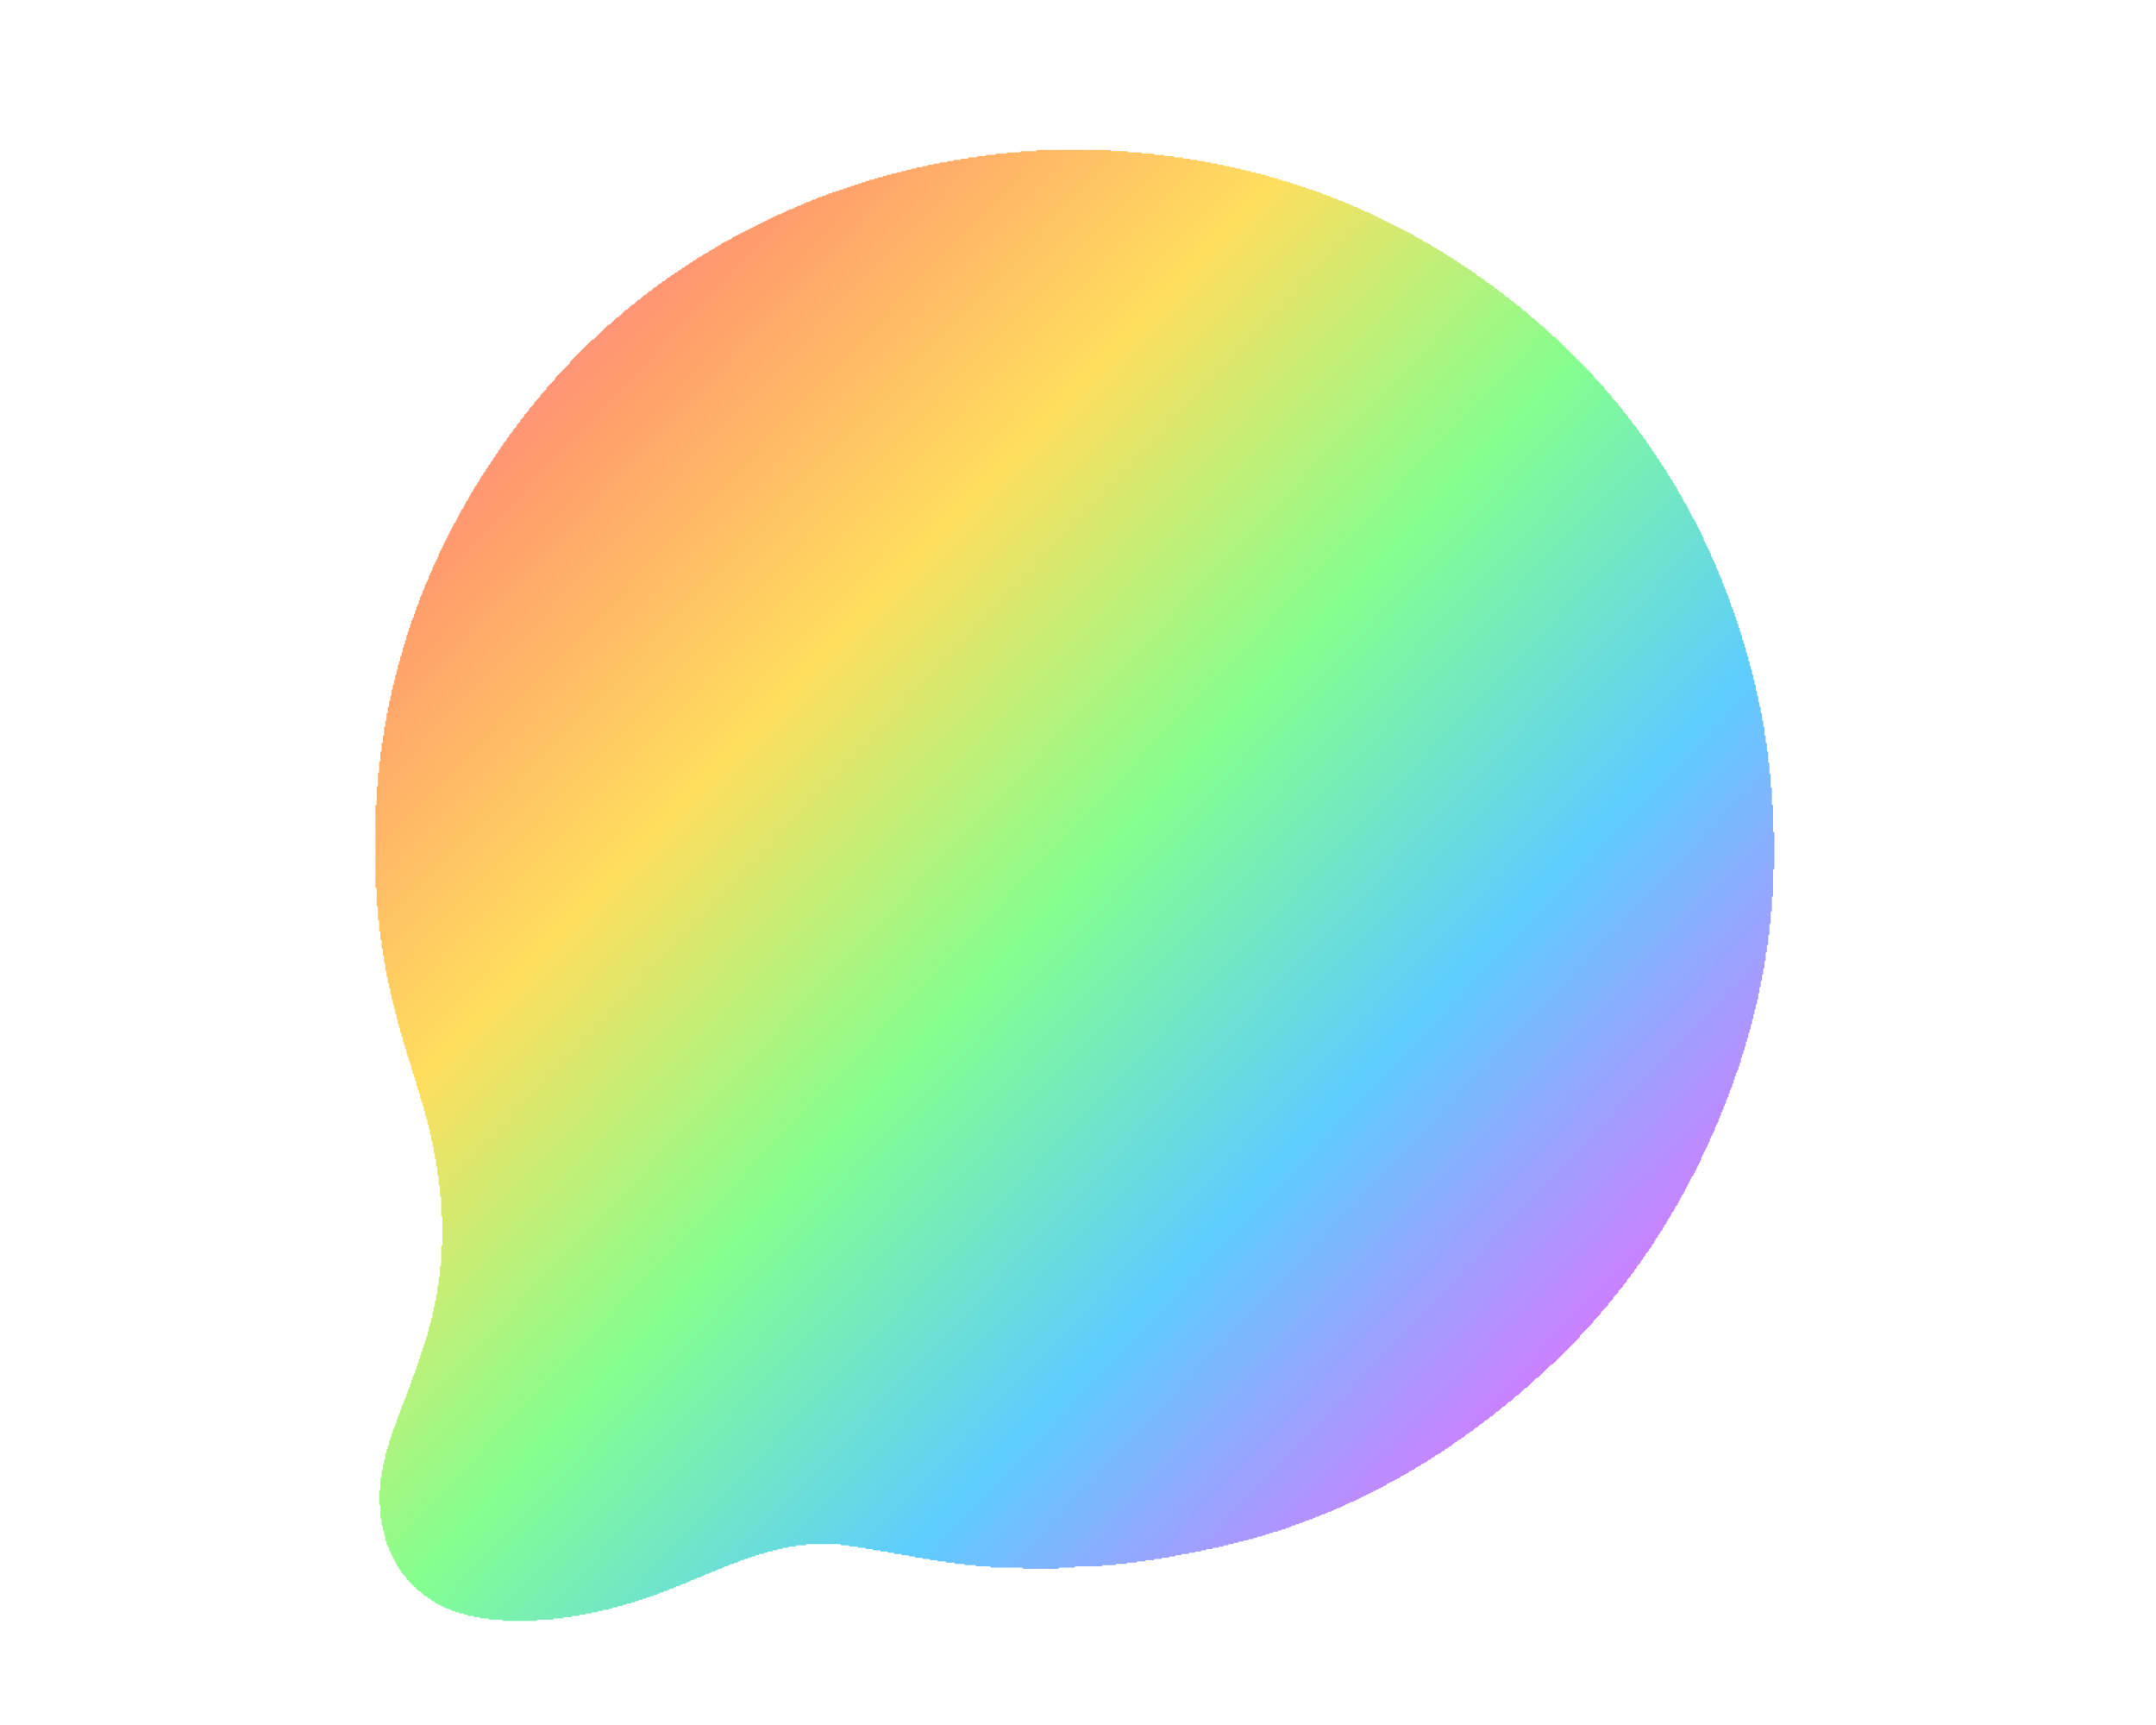 <?xml version="1.0" encoding="utf-8" ?>
<svg baseProfile="full" height="100%" version="1.1" viewBox="0 0 1740 1392" width="100%" xmlns="http://www.w3.org/2000/svg" xmlns:ev="http://www.w3.org/2001/xml-events" xmlns:xlink="http://www.w3.org/1999/xlink"><defs><linearGradient id="rainbowGradient" x1="0%" y1="0%" x2="100%" y2="100%">
      <stop offset="0%" stop-color="#ff6abc" />
      <stop offset="16.67%" stop-color="#ff9b6d" />
      <stop offset="33.33%" stop-color="#ffde5e" />
      <stop offset="50%" stop-color="#85ff8f" />
      <stop offset="66.67%" stop-color="#5dcdff" />
      <stop offset="83.33%" stop-color="#cd7fff" />
      <stop offset="100%" stop-color="#ff6abc" />
    </linearGradient>
    <style>
      @keyframes hueRotate {
        0% { filter: hue-rotate(0deg); }
        100% { filter: hue-rotate(360deg); }
      }
    </style>
  </defs>
  <path d="M 837,121 L 836,122 L 824,122 L 823,123 L 813,123 L 812,124 L 804,124 L 803,125 L 796,125 L 795,126 L 789,126 L 788,127 L 782,127 L 781,128 L 776,128 L 775,129 L 770,129 L 769,130 L 765,130 L 764,131 L 759,131 L 758,132 L 754,132 L 753,133 L 749,133 L 748,134 L 745,134 L 744,135 L 740,135 L 739,136 L 736,136 L 735,137 L 732,137 L 731,138 L 728,138 L 727,139 L 724,139 L 723,140 L 720,140 L 719,141 L 716,141 L 715,142 L 713,142 L 712,143 L 709,143 L 708,144 L 706,144 L 705,145 L 702,145 L 701,146 L 699,146 L 698,147 L 696,147 L 695,148 L 693,148 L 692,149 L 690,149 L 689,150 L 687,150 L 686,151 L 684,151 L 683,152 L 681,152 L 680,153 L 678,153 L 677,154 L 675,154 L 674,155 L 672,155 L 671,156 L 669,156 L 668,157 L 667,157 L 666,158 L 664,158 L 663,159 L 661,159 L 660,160 L 659,160 L 658,161 L 656,161 L 655,162 L 654,162 L 653,163 L 651,163 L 650,164 L 649,164 L 648,165 L 647,165 L 646,166 L 644,166 L 643,167 L 642,167 L 641,168 L 640,168 L 639,169 L 637,169 L 636,170 L 635,170 L 634,171 L 633,171 L 632,172 L 631,172 L 630,173 L 628,173 L 627,174 L 626,174 L 625,175 L 624,175 L 623,176 L 622,176 L 621,177 L 620,177 L 619,178 L 618,178 L 617,179 L 616,179 L 615,180 L 614,180 L 613,181 L 612,181 L 611,182 L 610,182 L 609,183 L 608,183 L 607,184 L 606,184 L 605,185 L 604,185 L 603,186 L 602,186 L 601,187 L 600,187 L 599,188 L 598,188 L 597,189 L 596,189 L 595,190 L 594,190 L 593,191 L 592,191 L 590,193 L 589,193 L 588,194 L 587,194 L 586,195 L 585,195 L 584,196 L 583,196 L 581,198 L 580,198 L 579,199 L 578,199 L 576,201 L 575,201 L 574,202 L 573,202 L 571,204 L 570,204 L 569,205 L 568,205 L 566,207 L 565,207 L 564,208 L 563,208 L 561,210 L 560,210 L 558,212 L 557,212 L 555,214 L 554,214 L 552,216 L 551,216 L 549,218 L 548,218 L 546,220 L 545,220 L 543,222 L 542,222 L 540,224 L 539,224 L 536,227 L 535,227 L 533,229 L 532,229 L 529,232 L 528,232 L 525,235 L 524,235 L 521,238 L 520,238 L 516,242 L 515,242 L 511,246 L 510,246 L 506,250 L 505,250 L 499,256 L 498,256 L 492,262 L 491,262 L 479,274 L 478,274 L 460,292 L 460,293 L 448,305 L 448,306 L 441,313 L 441,314 L 436,319 L 436,320 L 431,325 L 431,326 L 427,330 L 427,331 L 423,335 L 423,336 L 420,339 L 420,340 L 417,343 L 417,344 L 414,347 L 414,348 L 411,351 L 411,352 L 409,354 L 409,355 L 406,358 L 406,359 L 404,361 L 404,362 L 402,364 L 402,365 L 400,367 L 400,368 L 398,370 L 398,371 L 396,373 L 396,374 L 394,376 L 394,377 L 392,379 L 392,380 L 390,382 L 390,383 L 388,385 L 388,386 L 387,387 L 387,388 L 385,390 L 385,391 L 383,393 L 383,394 L 382,395 L 382,396 L 380,398 L 380,399 L 379,400 L 379,401 L 378,402 L 378,403 L 376,405 L 376,406 L 375,407 L 375,408 L 374,409 L 374,410 L 372,412 L 372,413 L 371,414 L 371,415 L 370,416 L 370,417 L 369,418 L 369,419 L 368,420 L 368,421 L 366,423 L 366,424 L 365,425 L 365,426 L 364,427 L 364,428 L 363,429 L 363,430 L 362,431 L 362,432 L 361,433 L 361,434 L 360,435 L 360,436 L 359,437 L 359,438 L 358,439 L 358,440 L 357,441 L 357,442 L 356,443 L 356,444 L 355,445 L 355,446 L 354,447 L 354,449 L 353,450 L 353,451 L 352,452 L 352,453 L 351,454 L 351,455 L 350,456 L 350,457 L 349,458 L 349,460 L 348,461 L 348,462 L 347,463 L 347,464 L 346,465 L 346,467 L 345,468 L 345,469 L 344,470 L 344,471 L 343,472 L 343,474 L 342,475 L 342,476 L 341,477 L 341,479 L 340,480 L 340,481 L 339,482 L 339,484 L 338,485 L 338,487 L 337,488 L 337,489 L 336,490 L 336,492 L 335,493 L 335,495 L 334,496 L 334,498 L 333,499 L 333,500 L 332,501 L 332,503 L 331,504 L 331,506 L 330,507 L 330,509 L 329,510 L 329,512 L 328,513 L 328,516 L 327,517 L 327,519 L 326,520 L 326,522 L 325,523 L 325,526 L 324,527 L 324,529 L 323,530 L 323,533 L 322,534 L 322,536 L 321,537 L 321,540 L 320,541 L 320,544 L 319,545 L 319,548 L 318,549 L 318,552 L 317,553 L 317,556 L 316,557 L 316,561 L 315,562 L 315,565 L 314,566 L 314,570 L 313,571 L 313,575 L 312,576 L 312,581 L 311,582 L 311,586 L 310,587 L 310,593 L 309,594 L 309,599 L 308,600 L 308,606 L 307,607 L 307,614 L 306,615 L 306,623 L 305,624 L 305,634 L 304,635 L 304,649 L 303,650 L 303,716 L 304,717 L 304,731 L 305,732 L 305,742 L 306,743 L 306,751 L 307,752 L 307,758 L 308,759 L 308,765 L 309,766 L 309,771 L 310,772 L 310,777 L 311,778 L 311,783 L 312,784 L 312,788 L 313,789 L 313,793 L 314,794 L 314,797 L 315,798 L 315,802 L 316,803 L 316,806 L 317,807 L 317,810 L 318,811 L 318,814 L 319,815 L 319,818 L 320,819 L 320,822 L 321,823 L 321,826 L 322,827 L 322,829 L 323,830 L 323,833 L 324,834 L 324,836 L 325,837 L 325,840 L 326,841 L 326,843 L 327,844 L 327,846 L 328,847 L 328,850 L 329,851 L 329,853 L 330,854 L 330,856 L 331,857 L 331,859 L 332,860 L 332,863 L 333,864 L 333,866 L 334,867 L 334,869 L 335,870 L 335,872 L 336,873 L 336,876 L 337,877 L 337,879 L 338,880 L 338,882 L 339,883 L 339,886 L 340,887 L 340,889 L 341,890 L 341,892 L 342,893 L 342,896 L 343,897 L 343,900 L 344,901 L 344,903 L 345,904 L 345,907 L 346,908 L 346,911 L 347,912 L 347,915 L 348,916 L 348,920 L 349,921 L 349,925 L 350,926 L 350,930 L 351,931 L 351,935 L 352,936 L 352,941 L 353,942 L 353,948 L 354,949 L 354,956 L 355,957 L 355,965 L 356,966 L 356,981 L 357,982 L 357,1005 L 356,1006 L 356,1021 L 355,1022 L 355,1030 L 354,1031 L 354,1037 L 353,1038 L 353,1044 L 352,1045 L 352,1049 L 351,1050 L 351,1054 L 350,1055 L 350,1058 L 349,1059 L 349,1063 L 348,1064 L 348,1067 L 347,1068 L 347,1070 L 346,1071 L 346,1074 L 345,1075 L 345,1078 L 344,1079 L 344,1081 L 343,1082 L 343,1084 L 342,1085 L 342,1087 L 341,1088 L 341,1090 L 340,1091 L 340,1093 L 339,1094 L 339,1096 L 338,1097 L 338,1099 L 337,1100 L 337,1102 L 336,1103 L 336,1105 L 335,1106 L 335,1108 L 334,1109 L 334,1110 L 333,1111 L 333,1113 L 332,1114 L 332,1116 L 331,1117 L 331,1119 L 330,1120 L 330,1121 L 329,1122 L 329,1124 L 328,1125 L 328,1127 L 327,1128 L 327,1129 L 326,1130 L 326,1132 L 325,1133 L 325,1134 L 324,1135 L 324,1137 L 323,1138 L 323,1140 L 322,1141 L 322,1142 L 321,1143 L 321,1145 L 320,1146 L 320,1148 L 319,1149 L 319,1151 L 318,1152 L 318,1153 L 317,1154 L 317,1156 L 316,1157 L 316,1159 L 315,1160 L 315,1162 L 314,1163 L 314,1166 L 313,1167 L 313,1169 L 312,1170 L 312,1172 L 311,1173 L 311,1177 L 310,1178 L 310,1181 L 309,1182 L 309,1186 L 308,1187 L 308,1192 L 307,1193 L 307,1202 L 306,1203 L 306,1214 L 307,1215 L 307,1225 L 308,1226 L 308,1231 L 309,1232 L 309,1235 L 310,1236 L 310,1239 L 311,1240 L 311,1243 L 312,1244 L 312,1246 L 313,1247 L 313,1248 L 314,1249 L 314,1251 L 315,1252 L 315,1253 L 316,1254 L 316,1255 L 317,1256 L 317,1257 L 318,1258 L 318,1259 L 319,1260 L 319,1261 L 320,1262 L 320,1263 L 322,1265 L 322,1266 L 324,1268 L 324,1269 L 328,1273 L 328,1274 L 338,1284 L 339,1284 L 343,1288 L 344,1288 L 346,1290 L 347,1290 L 349,1292 L 350,1292 L 352,1294 L 353,1294 L 354,1295 L 355,1295 L 356,1296 L 357,1296 L 358,1297 L 359,1297 L 360,1298 L 362,1298 L 363,1299 L 364,1299 L 365,1300 L 367,1300 L 368,1301 L 370,1301 L 371,1302 L 374,1302 L 375,1303 L 377,1303 L 378,1304 L 382,1304 L 383,1305 L 387,1305 L 388,1306 L 394,1306 L 395,1307 L 405,1307 L 406,1308 L 433,1308 L 434,1307 L 446,1307 L 447,1306 L 454,1306 L 455,1305 L 461,1305 L 462,1304 L 467,1304 L 468,1303 L 472,1303 L 473,1302 L 477,1302 L 478,1301 L 482,1301 L 483,1300 L 486,1300 L 487,1299 L 491,1299 L 492,1298 L 494,1298 L 495,1297 L 498,1297 L 499,1296 L 502,1296 L 503,1295 L 505,1295 L 506,1294 L 509,1294 L 510,1293 L 512,1293 L 513,1292 L 515,1292 L 516,1291 L 518,1291 L 519,1290 L 521,1290 L 522,1289 L 524,1289 L 525,1288 L 527,1288 L 528,1287 L 530,1287 L 531,1286 L 532,1286 L 533,1285 L 535,1285 L 536,1284 L 538,1284 L 539,1283 L 540,1283 L 541,1282 L 543,1282 L 544,1281 L 545,1281 L 546,1280 L 548,1280 L 549,1279 L 550,1279 L 551,1278 L 553,1278 L 554,1277 L 555,1277 L 556,1276 L 557,1276 L 558,1275 L 560,1275 L 561,1274 L 562,1274 L 563,1273 L 565,1273 L 566,1272 L 567,1272 L 568,1271 L 569,1271 L 570,1270 L 572,1270 L 573,1269 L 574,1269 L 575,1268 L 577,1268 L 578,1267 L 579,1267 L 580,1266 L 582,1266 L 583,1265 L 584,1265 L 585,1264 L 587,1264 L 588,1263 L 589,1263 L 590,1262 L 592,1262 L 593,1261 L 595,1261 L 596,1260 L 597,1260 L 598,1259 L 600,1259 L 601,1258 L 603,1258 L 604,1257 L 606,1257 L 607,1256 L 609,1256 L 610,1255 L 612,1255 L 613,1254 L 616,1254 L 617,1253 L 619,1253 L 620,1252 L 623,1252 L 624,1251 L 627,1251 L 628,1250 L 631,1250 L 632,1249 L 636,1249 L 637,1248 L 642,1248 L 643,1247 L 650,1247 L 651,1246 L 678,1246 L 679,1247 L 685,1247 L 686,1248 L 692,1248 L 693,1249 L 698,1249 L 699,1250 L 704,1250 L 705,1251 L 710,1251 L 711,1252 L 716,1252 L 717,1253 L 721,1253 L 722,1254 L 727,1254 L 728,1255 L 733,1255 L 734,1256 L 738,1256 L 739,1257 L 744,1257 L 745,1258 L 750,1258 L 751,1259 L 756,1259 L 757,1260 L 763,1260 L 764,1261 L 770,1261 L 771,1262 L 778,1262 L 779,1263 L 787,1263 L 788,1264 L 799,1264 L 800,1265 L 825,1265 L 826,1266 L 854,1266 L 855,1265 L 867,1265 L 868,1264 L 889,1264 L 890,1263 L 900,1263 L 901,1262 L 909,1262 L 910,1261 L 917,1261 L 918,1260 L 924,1260 L 925,1259 L 931,1259 L 932,1258 L 937,1258 L 938,1257 L 943,1257 L 944,1256 L 948,1256 L 949,1255 L 953,1255 L 954,1254 L 959,1254 L 960,1253 L 964,1253 L 965,1252 L 969,1252 L 970,1251 L 973,1251 L 974,1250 L 978,1250 L 979,1249 L 983,1249 L 984,1248 L 987,1248 L 988,1247 L 991,1247 L 992,1246 L 995,1246 L 996,1245 L 999,1245 L 1000,1244 L 1003,1244 L 1004,1243 L 1007,1243 L 1008,1242 L 1011,1242 L 1012,1241 L 1014,1241 L 1015,1240 L 1018,1240 L 1019,1239 L 1021,1239 L 1022,1238 L 1024,1238 L 1025,1237 L 1027,1237 L 1028,1236 L 1031,1236 L 1032,1235 L 1034,1235 L 1035,1234 L 1037,1234 L 1038,1233 L 1040,1233 L 1041,1232 L 1042,1232 L 1043,1231 L 1045,1231 L 1046,1230 L 1048,1230 L 1049,1229 L 1051,1229 L 1052,1228 L 1053,1228 L 1054,1227 L 1056,1227 L 1057,1226 L 1059,1226 L 1060,1225 L 1061,1225 L 1062,1224 L 1064,1224 L 1065,1223 L 1066,1223 L 1067,1222 L 1069,1222 L 1070,1221 L 1071,1221 L 1072,1220 L 1074,1220 L 1075,1219 L 1076,1219 L 1077,1218 L 1078,1218 L 1079,1217 L 1081,1217 L 1082,1216 L 1083,1216 L 1084,1215 L 1085,1215 L 1086,1214 L 1087,1214 L 1088,1213 L 1089,1213 L 1090,1212 L 1092,1212 L 1093,1211 L 1094,1211 L 1095,1210 L 1096,1210 L 1097,1209 L 1098,1209 L 1099,1208 L 1100,1208 L 1101,1207 L 1102,1207 L 1103,1206 L 1104,1206 L 1105,1205 L 1106,1205 L 1107,1204 L 1108,1204 L 1109,1203 L 1110,1203 L 1111,1202 L 1112,1202 L 1113,1201 L 1114,1201 L 1115,1200 L 1116,1200 L 1117,1199 L 1118,1199 L 1120,1197 L 1121,1197 L 1122,1196 L 1123,1196 L 1124,1195 L 1125,1195 L 1126,1194 L 1127,1194 L 1128,1193 L 1129,1193 L 1131,1191 L 1132,1191 L 1133,1190 L 1134,1190 L 1135,1189 L 1136,1189 L 1138,1187 L 1139,1187 L 1140,1186 L 1141,1186 L 1143,1184 L 1144,1184 L 1145,1183 L 1146,1183 L 1148,1181 L 1149,1181 L 1150,1180 L 1151,1180 L 1153,1178 L 1154,1178 L 1156,1176 L 1157,1176 L 1159,1174 L 1160,1174 L 1161,1173 L 1162,1173 L 1164,1171 L 1165,1171 L 1167,1169 L 1168,1169 L 1170,1167 L 1171,1167 L 1174,1164 L 1175,1164 L 1177,1162 L 1178,1162 L 1180,1160 L 1181,1160 L 1184,1157 L 1185,1157 L 1187,1155 L 1188,1155 L 1191,1152 L 1192,1152 L 1195,1149 L 1196,1149 L 1199,1146 L 1200,1146 L 1203,1143 L 1204,1143 L 1208,1139 L 1209,1139 L 1213,1135 L 1214,1135 L 1218,1131 L 1219,1131 L 1224,1126 L 1225,1126 L 1231,1120 L 1232,1120 L 1240,1112 L 1241,1112 L 1252,1101 L 1253,1101 L 1275,1079 L 1275,1078 L 1286,1067 L 1286,1066 L 1292,1060 L 1292,1059 L 1298,1053 L 1298,1052 L 1302,1048 L 1302,1047 L 1306,1043 L 1306,1042 L 1310,1038 L 1310,1037 L 1313,1034 L 1313,1033 L 1316,1030 L 1316,1029 L 1319,1026 L 1319,1025 L 1321,1023 L 1321,1022 L 1324,1019 L 1324,1018 L 1326,1016 L 1326,1015 L 1328,1013 L 1328,1012 L 1331,1009 L 1331,1008 L 1333,1006 L 1333,1005 L 1335,1003 L 1335,1002 L 1336,1001 L 1336,1000 L 1338,998 L 1338,997 L 1340,995 L 1340,994 L 1342,992 L 1342,991 L 1343,990 L 1343,989 L 1345,987 L 1345,986 L 1346,985 L 1346,984 L 1348,982 L 1348,981 L 1349,980 L 1349,979 L 1351,977 L 1351,976 L 1352,975 L 1352,974 L 1354,972 L 1354,971 L 1355,970 L 1355,969 L 1356,968 L 1356,967 L 1357,966 L 1357,965 L 1359,963 L 1359,962 L 1360,961 L 1360,960 L 1361,959 L 1361,958 L 1362,957 L 1362,956 L 1363,955 L 1363,954 L 1364,953 L 1364,952 L 1365,951 L 1365,950 L 1367,948 L 1367,947 L 1368,946 L 1368,945 L 1369,944 L 1369,943 L 1370,942 L 1370,941 L 1371,940 L 1371,939 L 1372,938 L 1372,937 L 1373,936 L 1373,934 L 1374,933 L 1374,932 L 1375,931 L 1375,930 L 1376,929 L 1376,928 L 1377,927 L 1377,926 L 1378,925 L 1378,924 L 1379,923 L 1379,922 L 1380,921 L 1380,919 L 1381,918 L 1381,917 L 1382,916 L 1382,915 L 1383,914 L 1383,913 L 1384,912 L 1384,910 L 1385,909 L 1385,908 L 1386,907 L 1386,906 L 1387,905 L 1387,903 L 1388,902 L 1388,901 L 1389,900 L 1389,898 L 1390,897 L 1390,896 L 1391,895 L 1391,893 L 1392,892 L 1392,891 L 1393,890 L 1393,888 L 1394,887 L 1394,886 L 1395,885 L 1395,883 L 1396,882 L 1396,880 L 1397,879 L 1397,878 L 1398,877 L 1398,875 L 1399,874 L 1399,872 L 1400,871 L 1400,869 L 1401,868 L 1401,866 L 1402,865 L 1402,864 L 1403,863 L 1403,861 L 1404,860 L 1404,858 L 1405,857 L 1405,854 L 1406,853 L 1406,851 L 1407,850 L 1407,848 L 1408,847 L 1408,845 L 1409,844 L 1409,841 L 1410,840 L 1410,838 L 1411,837 L 1411,834 L 1412,833 L 1412,831 L 1413,830 L 1413,827 L 1414,826 L 1414,823 L 1415,822 L 1415,819 L 1416,818 L 1416,815 L 1417,814 L 1417,811 L 1418,810 L 1418,807 L 1419,806 L 1419,802 L 1420,801 L 1420,797 L 1421,796 L 1421,792 L 1422,791 L 1422,787 L 1423,786 L 1423,782 L 1424,781 L 1424,776 L 1425,775 L 1425,769 L 1426,768 L 1426,763 L 1427,762 L 1427,755 L 1428,754 L 1428,746 L 1429,745 L 1429,736 L 1430,735 L 1430,724 L 1431,723 L 1431,702 L 1432,701 L 1432,672 L 1431,671 L 1431,650 L 1430,649 L 1430,636 L 1429,635 L 1429,625 L 1428,624 L 1428,616 L 1427,615 L 1427,607 L 1426,606 L 1426,600 L 1425,599 L 1425,594 L 1424,593 L 1424,587 L 1423,586 L 1423,582 L 1422,581 L 1422,576 L 1421,575 L 1421,571 L 1420,570 L 1420,567 L 1419,566 L 1419,562 L 1418,561 L 1418,558 L 1417,557 L 1417,553 L 1416,552 L 1416,549 L 1415,548 L 1415,545 L 1414,544 L 1414,541 L 1413,540 L 1413,538 L 1412,537 L 1412,534 L 1411,533 L 1411,530 L 1410,529 L 1410,527 L 1409,526 L 1409,523 L 1408,522 L 1408,520 L 1407,519 L 1407,517 L 1406,516 L 1406,513 L 1405,512 L 1405,510 L 1404,509 L 1404,507 L 1403,506 L 1403,504 L 1402,503 L 1402,501 L 1401,500 L 1401,498 L 1400,497 L 1400,495 L 1399,494 L 1399,492 L 1398,491 L 1398,490 L 1397,489 L 1397,487 L 1396,486 L 1396,484 L 1395,483 L 1395,481 L 1394,480 L 1394,479 L 1393,478 L 1393,476 L 1392,475 L 1392,474 L 1391,473 L 1391,471 L 1390,470 L 1390,468 L 1389,467 L 1389,466 L 1388,465 L 1388,464 L 1387,463 L 1387,461 L 1386,460 L 1386,459 L 1385,458 L 1385,456 L 1384,455 L 1384,454 L 1383,453 L 1383,452 L 1382,451 L 1382,450 L 1381,449 L 1381,447 L 1380,446 L 1380,445 L 1379,444 L 1379,443 L 1378,442 L 1378,441 L 1377,440 L 1377,439 L 1376,438 L 1376,437 L 1375,436 L 1375,434 L 1374,433 L 1374,432 L 1373,431 L 1373,430 L 1372,429 L 1372,428 L 1371,427 L 1371,426 L 1370,425 L 1370,424 L 1369,423 L 1369,422 L 1368,421 L 1368,420 L 1366,418 L 1366,417 L 1365,416 L 1365,415 L 1364,414 L 1364,413 L 1363,412 L 1363,411 L 1362,410 L 1362,409 L 1361,408 L 1361,407 L 1359,405 L 1359,404 L 1358,403 L 1358,402 L 1357,401 L 1357,400 L 1355,398 L 1355,397 L 1354,396 L 1354,395 L 1353,394 L 1353,393 L 1351,391 L 1351,390 L 1350,389 L 1350,388 L 1348,386 L 1348,385 L 1346,383 L 1346,382 L 1345,381 L 1345,380 L 1343,378 L 1343,377 L 1341,375 L 1341,374 L 1339,372 L 1339,371 L 1337,369 L 1337,368 L 1335,366 L 1335,365 L 1333,363 L 1333,362 L 1331,360 L 1331,359 L 1329,357 L 1329,356 L 1326,353 L 1326,352 L 1323,349 L 1323,348 L 1321,346 L 1321,345 L 1317,341 L 1317,340 L 1314,337 L 1314,336 L 1310,332 L 1310,331 L 1306,327 L 1306,326 L 1301,321 L 1301,320 L 1295,314 L 1295,313 L 1286,304 L 1286,303 L 1255,272 L 1254,272 L 1245,263 L 1244,263 L 1238,257 L 1237,257 L 1231,251 L 1230,251 L 1226,247 L 1225,247 L 1221,243 L 1220,243 L 1217,240 L 1216,240 L 1212,236 L 1211,236 L 1208,233 L 1207,233 L 1204,230 L 1203,230 L 1201,228 L 1200,228 L 1197,225 L 1196,225 L 1194,223 L 1193,223 L 1190,220 L 1189,220 L 1187,218 L 1186,218 L 1184,216 L 1183,216 L 1181,214 L 1180,214 L 1178,212 L 1177,212 L 1175,210 L 1174,210 L 1172,208 L 1171,208 L 1170,207 L 1169,207 L 1167,205 L 1166,205 L 1164,203 L 1163,203 L 1162,202 L 1161,202 L 1159,200 L 1158,200 L 1157,199 L 1156,199 L 1154,197 L 1153,197 L 1152,196 L 1151,196 L 1150,195 L 1149,195 L 1147,193 L 1146,193 L 1145,192 L 1144,192 L 1143,191 L 1142,191 L 1140,189 L 1139,189 L 1138,188 L 1137,188 L 1136,187 L 1135,187 L 1134,186 L 1133,186 L 1132,185 L 1131,185 L 1130,184 L 1129,184 L 1128,183 L 1127,183 L 1126,182 L 1125,182 L 1124,181 L 1123,181 L 1122,180 L 1121,180 L 1120,179 L 1119,179 L 1118,178 L 1117,178 L 1116,177 L 1115,177 L 1114,176 L 1113,176 L 1112,175 L 1111,175 L 1110,174 L 1109,174 L 1108,173 L 1107,173 L 1106,172 L 1105,172 L 1104,171 L 1102,171 L 1101,170 L 1100,170 L 1099,169 L 1098,169 L 1097,168 L 1096,168 L 1095,167 L 1093,167 L 1092,166 L 1091,166 L 1090,165 L 1089,165 L 1088,164 L 1086,164 L 1085,163 L 1084,163 L 1083,162 L 1081,162 L 1080,161 L 1079,161 L 1078,160 L 1076,160 L 1075,159 L 1074,159 L 1073,158 L 1071,158 L 1070,157 L 1068,157 L 1067,156 L 1066,156 L 1065,155 L 1063,155 L 1062,154 L 1060,154 L 1059,153 L 1057,153 L 1056,152 L 1054,152 L 1053,151 L 1051,151 L 1050,150 L 1048,150 L 1047,149 L 1045,149 L 1044,148 L 1042,148 L 1041,147 L 1039,147 L 1038,146 L 1035,146 L 1034,145 L 1032,145 L 1031,144 L 1029,144 L 1028,143 L 1025,143 L 1024,142 L 1022,142 L 1021,141 L 1018,141 L 1017,140 L 1014,140 L 1013,139 L 1010,139 L 1009,138 L 1006,138 L 1005,137 L 1002,137 L 1001,136 L 997,136 L 996,135 L 993,135 L 992,134 L 988,134 L 987,133 L 983,133 L 982,132 L 978,132 L 977,131 L 973,131 L 972,130 L 967,130 L 966,129 L 961,129 L 960,128 L 955,128 L 954,127 L 948,127 L 947,126 L 940,126 L 939,125 L 932,125 L 931,124 L 922,124 L 921,123 L 911,123 L 910,122 L 897,122 L 896,121 Z" 
    fill="url(#rainbowGradient)" 
    fill-rule="evenodd" 
    stroke="none" 
    style="animation: hueRotate 12s infinite linear">
  </path>
</svg>